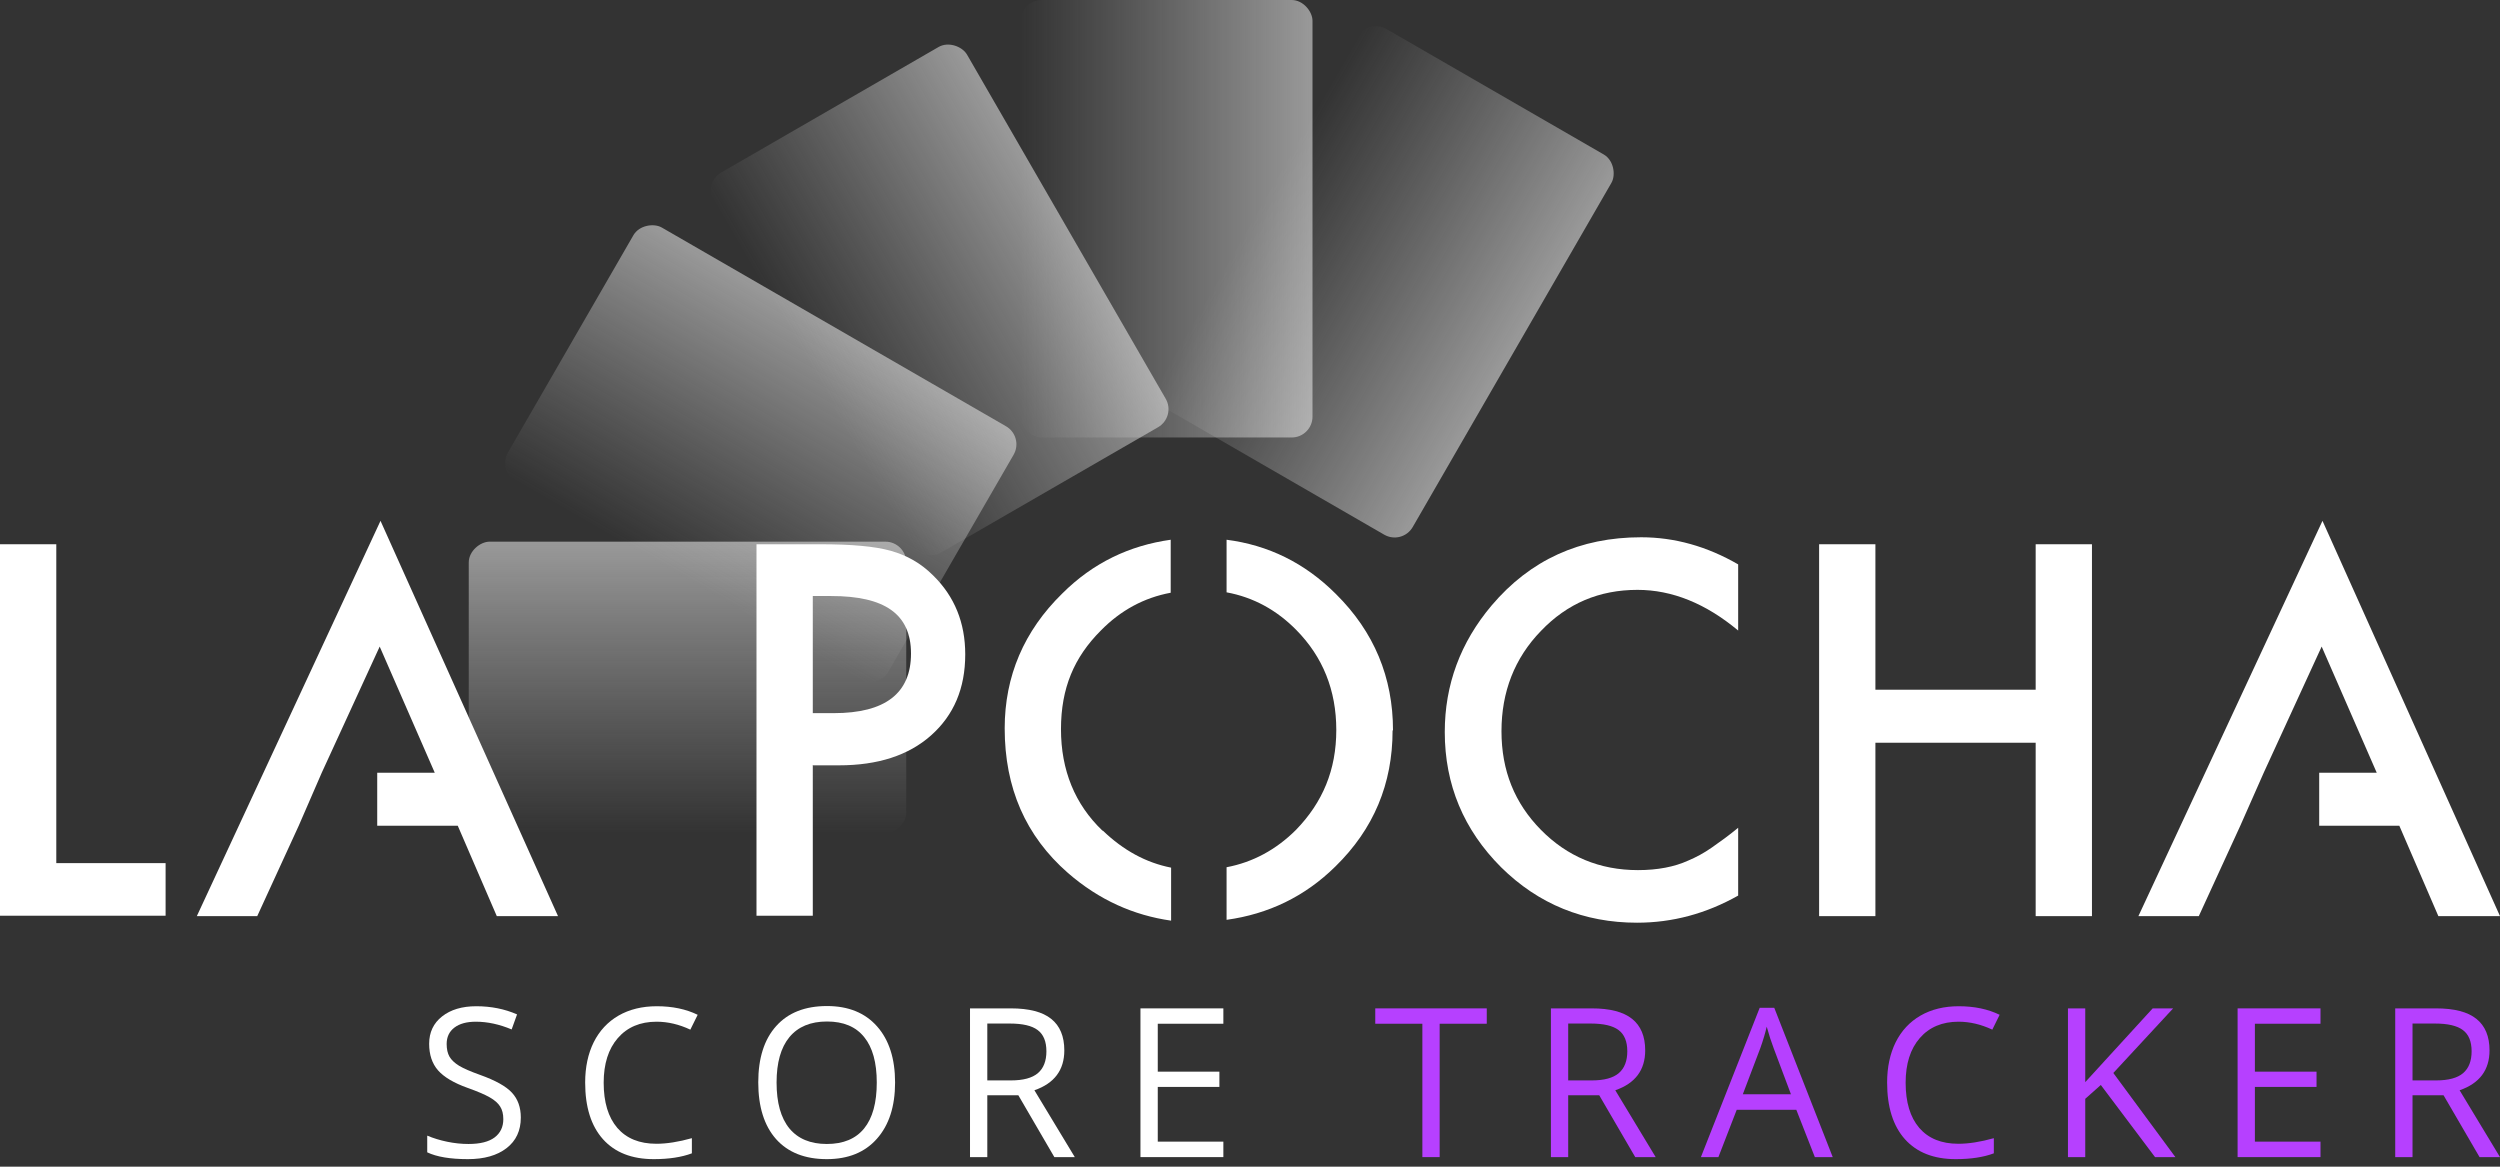 <svg width="240" height="112" viewBox="0 0 240 112" fill="none" xmlns="http://www.w3.org/2000/svg">
<rect x="0" y="0" width="240" height="112" fill="#333333" stroke="none"/>
<rect x="131.359" y="1.781" width="28.098" height="42.147" rx="2" transform="rotate(30 131.359 1.781)" fill="url(#paint0_linear_490_6112)"/>
<rect x="45" y="80" width="28" height="42" rx="2" transform="rotate(-90 45 80)" fill="url(#paint1_linear_490_6112)"/>
<rect x="98" width="28" height="42" rx="2" fill="url(#paint2_linear_490_6112)"/>
<rect x="47.759" y="45.181" width="28.098" height="42.147" rx="2" transform="rotate(-60 47.759 45.181)" fill="url(#paint3_linear_490_6112)"/>
<rect x="67.501" y="17.561" width="28.098" height="42.147" rx="2" transform="rotate(-30 67.501 17.561)" fill="url(#paint4_linear_490_6112)"/>
<g clip-path="url(#clip0_490_6112)">
<path d="M5.404 52.248V82.86H15.897V87.909H0V52.248H5.404Z" fill="white"/>
<path d="M78.028 73.432V87.909H72.623V52.248H78.738C81.736 52.248 83.984 52.446 85.523 52.88C87.061 53.314 88.402 54.063 89.586 55.247C91.637 57.258 92.663 59.783 92.663 62.821C92.663 66.095 91.558 68.659 89.389 70.592C87.219 72.525 84.26 73.471 80.552 73.471H78.067L78.028 73.432ZM78.028 68.462H80.04C84.97 68.462 87.456 66.568 87.456 62.742C87.456 58.915 84.891 57.219 79.803 57.219H78.028V68.462Z" fill="white"/>
<path d="M105.838 79.744C103.195 77.219 101.854 73.945 101.854 70C101.854 66.055 103.116 63.097 105.68 60.532C107.574 58.6 109.822 57.377 112.387 56.903V51.815C108.442 52.367 104.931 54.024 101.972 56.982C98.304 60.572 96.45 64.911 96.45 69.921C96.45 75.641 98.462 80.256 102.525 83.807C105.523 86.41 108.836 87.87 112.426 88.383V83.294C110.02 82.82 107.85 81.637 105.878 79.744H105.838ZM133.728 70.118C133.728 65.03 131.913 60.651 128.245 57.022C125.247 54.024 121.736 52.327 117.751 51.815V56.864C120.316 57.337 122.564 58.56 124.458 60.493C126.982 63.057 128.284 66.252 128.284 70.079C128.284 73.905 126.982 77.022 124.418 79.665C122.525 81.558 120.276 82.781 117.751 83.254V88.304C121.736 87.751 125.247 86.095 128.205 83.175C131.874 79.586 133.688 75.246 133.688 70.118H133.728Z" fill="white"/>
<path d="M166.864 54.142V60.532C163.748 57.929 160.513 56.627 157.199 56.627C153.531 56.627 150.454 57.929 147.929 60.572C145.404 63.175 144.142 66.41 144.142 70.197C144.142 73.984 145.404 77.101 147.929 79.665C150.454 82.229 153.57 83.531 157.239 83.531C159.132 83.531 160.75 83.215 162.051 82.623C162.801 82.308 163.55 81.913 164.339 81.361C165.128 80.809 165.957 80.217 166.864 79.467V85.976C163.787 87.712 160.552 88.58 157.16 88.58C152.071 88.58 147.692 86.805 144.103 83.254C140.513 79.665 138.698 75.325 138.698 70.276C138.698 65.74 140.197 61.676 143.195 58.126C146.903 53.748 151.677 51.578 157.554 51.578C160.75 51.578 163.866 52.446 166.864 54.181V54.142Z" fill="white"/>
<path d="M180.039 66.213H195.424V52.248H200.828V87.949H195.424V71.302H180.039V87.949H174.635V52.248H180.039V66.213Z" fill="white"/>
<path d="M217.318 74.181L222.88 62.071L228.166 74.181H222.643V79.27H230.335L234.083 87.949H240L222.959 50L205.286 87.949H211.085L215.069 79.27L217.318 74.181Z" fill="white"/>
<path d="M30.888 74.181L36.45 62.071L41.736 74.181H36.213V79.27H43.945L47.692 87.949H53.57L36.529 50L18.895 87.949H24.694L28.678 79.27L30.888 74.181Z" fill="white"/>
</g>
<path d="M231.602 105.144V111.082H229.941V96.804H233.857C235.609 96.804 236.901 97.14 237.734 97.81C238.574 98.481 238.994 99.49 238.994 100.838C238.994 102.726 238.037 104.002 236.123 104.666L240 111.082H238.037L234.58 105.144H231.602ZM231.602 103.719H233.877C235.049 103.719 235.908 103.487 236.455 103.025C237.002 102.556 237.275 101.857 237.275 100.926C237.275 99.981 236.995 99.301 236.436 98.885C235.882 98.468 234.99 98.26 233.76 98.26H231.602V103.719Z" fill="#B640FF"/>
<path d="M222.768 111.082H214.809V96.804H222.768V98.279H216.469V102.879H222.387V104.344H216.469V109.597H222.768V111.082Z" fill="#B640FF"/>
<path d="M208.836 111.082H206.883L201.678 104.158L200.184 105.486V111.082H198.523V96.804H200.184V103.885L206.658 96.804H208.621L202.879 103.006L208.836 111.082Z" fill="#B640FF"/>
<path d="M188.02 98.084C186.451 98.084 185.21 98.608 184.299 99.656C183.394 100.698 182.941 102.127 182.941 103.943C182.941 105.812 183.378 107.257 184.25 108.279C185.129 109.295 186.379 109.802 188 109.802C188.996 109.802 190.132 109.623 191.408 109.265V110.72C190.419 111.092 189.198 111.277 187.746 111.277C185.643 111.277 184.019 110.639 182.873 109.363C181.734 108.087 181.164 106.274 181.164 103.924C181.164 102.452 181.438 101.163 181.984 100.056C182.538 98.95 183.332 98.097 184.367 97.498C185.409 96.899 186.633 96.599 188.039 96.599C189.536 96.599 190.845 96.873 191.965 97.42L191.262 98.846C190.181 98.338 189.1 98.084 188.02 98.084Z" fill="#B640FF"/>
<path d="M174.225 111.082L172.447 106.541H166.725L164.967 111.082H163.287L168.932 96.746H170.328L175.943 111.082H174.225ZM171.93 105.047L170.27 100.623C170.055 100.063 169.833 99.376 169.605 98.562C169.462 99.187 169.257 99.874 168.99 100.623L167.311 105.047H171.93Z" fill="#B640FF"/>
<path d="M150.547 105.144V111.082H148.887V96.804H152.803C154.554 96.804 155.846 97.14 156.68 97.81C157.52 98.481 157.939 99.49 157.939 100.838C157.939 102.726 156.982 104.002 155.068 104.666L158.945 111.082H156.982L153.525 105.144H150.547ZM150.547 103.719H152.822C153.994 103.719 154.854 103.487 155.4 103.025C155.947 102.556 156.221 101.857 156.221 100.926C156.221 99.981 155.941 99.301 155.381 98.885C154.827 98.468 153.936 98.26 152.705 98.26H150.547V103.719Z" fill="#B640FF"/>
<path d="M138.207 111.082H136.547V98.279H132.025V96.804H142.729V98.279H138.207V111.082Z" fill="#B640FF"/>
<path d="M117.443 111.082H109.484V96.804H117.443V98.279H111.145V102.879H117.062V104.344H111.145V109.597H117.443V111.082Z" fill="white"/>
<path d="M94.781 105.144V111.082H93.121V96.804H97.037C98.788 96.804 100.081 97.14 100.914 97.81C101.754 98.481 102.174 99.49 102.174 100.838C102.174 102.726 101.217 104.002 99.303 104.666L103.18 111.082H101.217L97.76 105.144H94.781ZM94.781 103.719H97.057C98.228 103.719 99.088 103.487 99.635 103.025C100.182 102.556 100.455 101.857 100.455 100.926C100.455 99.981 100.175 99.301 99.615 98.885C99.062 98.468 98.17 98.26 96.939 98.26H94.781V103.719Z" fill="white"/>
<path d="M85.928 103.924C85.928 106.209 85.348 108.006 84.189 109.314C83.037 110.623 81.432 111.277 79.375 111.277C77.272 111.277 75.648 110.636 74.502 109.353C73.363 108.064 72.793 106.248 72.793 103.904C72.793 101.58 73.366 99.78 74.512 98.504C75.658 97.221 77.285 96.58 79.394 96.58C81.445 96.58 83.047 97.231 84.199 98.533C85.352 99.835 85.928 101.632 85.928 103.924ZM74.551 103.924C74.551 105.857 74.961 107.325 75.781 108.328C76.608 109.324 77.806 109.822 79.375 109.822C80.957 109.822 82.152 109.324 82.959 108.328C83.766 107.332 84.17 105.864 84.17 103.924C84.17 102.003 83.766 100.548 82.959 99.558C82.158 98.562 80.97 98.064 79.394 98.064C77.812 98.064 76.608 98.566 75.781 99.568C74.961 100.564 74.551 102.016 74.551 103.924Z" fill="white"/>
<path d="M63.031 98.084C61.462 98.084 60.222 98.608 59.31 99.656C58.406 100.698 57.953 102.127 57.953 103.943C57.953 105.812 58.389 107.257 59.262 108.279C60.141 109.295 61.391 109.802 63.012 109.802C64.008 109.802 65.144 109.623 66.42 109.265V110.72C65.43 111.092 64.21 111.277 62.758 111.277C60.655 111.277 59.031 110.639 57.885 109.363C56.745 108.087 56.176 106.274 56.176 103.924C56.176 102.452 56.449 101.163 56.996 100.056C57.55 98.95 58.344 98.097 59.379 97.498C60.421 96.899 61.645 96.599 63.051 96.599C64.548 96.599 65.857 96.873 66.977 97.42L66.273 98.846C65.193 98.338 64.112 98.084 63.031 98.084Z" fill="white"/>
<path d="M49.998 107.283C49.998 108.539 49.542 109.519 48.631 110.222C47.719 110.926 46.482 111.277 44.92 111.277C43.227 111.277 41.925 111.059 41.014 110.623V109.021C41.6 109.269 42.238 109.464 42.928 109.607C43.618 109.75 44.301 109.822 44.978 109.822C46.085 109.822 46.919 109.614 47.478 109.197C48.038 108.774 48.318 108.188 48.318 107.439C48.318 106.944 48.217 106.541 48.016 106.228C47.82 105.909 47.488 105.616 47.02 105.349C46.557 105.082 45.851 104.78 44.9 104.441C43.572 103.966 42.622 103.403 42.049 102.752C41.482 102.101 41.199 101.251 41.199 100.203C41.199 99.103 41.613 98.227 42.44 97.576C43.266 96.925 44.36 96.599 45.721 96.599C47.14 96.599 48.445 96.86 49.637 97.381L49.119 98.826C47.941 98.331 46.795 98.084 45.682 98.084C44.803 98.084 44.116 98.272 43.621 98.65C43.126 99.028 42.879 99.552 42.879 100.222C42.879 100.717 42.97 101.124 43.152 101.443C43.335 101.756 43.641 102.045 44.07 102.312C44.507 102.573 45.171 102.862 46.062 103.181C47.56 103.715 48.589 104.288 49.148 104.9C49.715 105.512 49.998 106.306 49.998 107.283Z" fill="white"/>
<defs>
<linearGradient id="paint0_linear_490_6112" x1="182.668" y1="43.928" x2="131.359" y2="43.928" gradientUnits="userSpaceOnUse">
<stop stop-color="white"/>
<stop offset="1" stop-color="#D9D9D9" stop-opacity="0"/>
</linearGradient>
<linearGradient id="paint1_linear_490_6112" x1="96.13" y1="122" x2="45" y2="122" gradientUnits="userSpaceOnUse">
<stop stop-color="white"/>
<stop offset="1" stop-color="#D9D9D9" stop-opacity="0"/>
</linearGradient>
<linearGradient id="paint2_linear_490_6112" x1="149.13" y1="42" x2="98" y2="42" gradientUnits="userSpaceOnUse">
<stop stop-color="white"/>
<stop offset="1" stop-color="#D9D9D9" stop-opacity="0"/>
</linearGradient>
<linearGradient id="paint3_linear_490_6112" x1="99.068" y1="87.328" x2="47.759" y2="87.328" gradientUnits="userSpaceOnUse">
<stop stop-color="white"/>
<stop offset="1" stop-color="#D9D9D9" stop-opacity="0"/>
</linearGradient>
<linearGradient id="paint4_linear_490_6112" x1="118.81" y1="59.708" x2="67.501" y2="59.708" gradientUnits="userSpaceOnUse">
<stop stop-color="white"/>
<stop offset="1" stop-color="#D9D9D9" stop-opacity="0"/>
</linearGradient>
<clipPath id="clip0_490_6112">
<rect width="240" height="38.58" fill="white" transform="translate(0 50)"/>
</clipPath>
</defs>
</svg>
